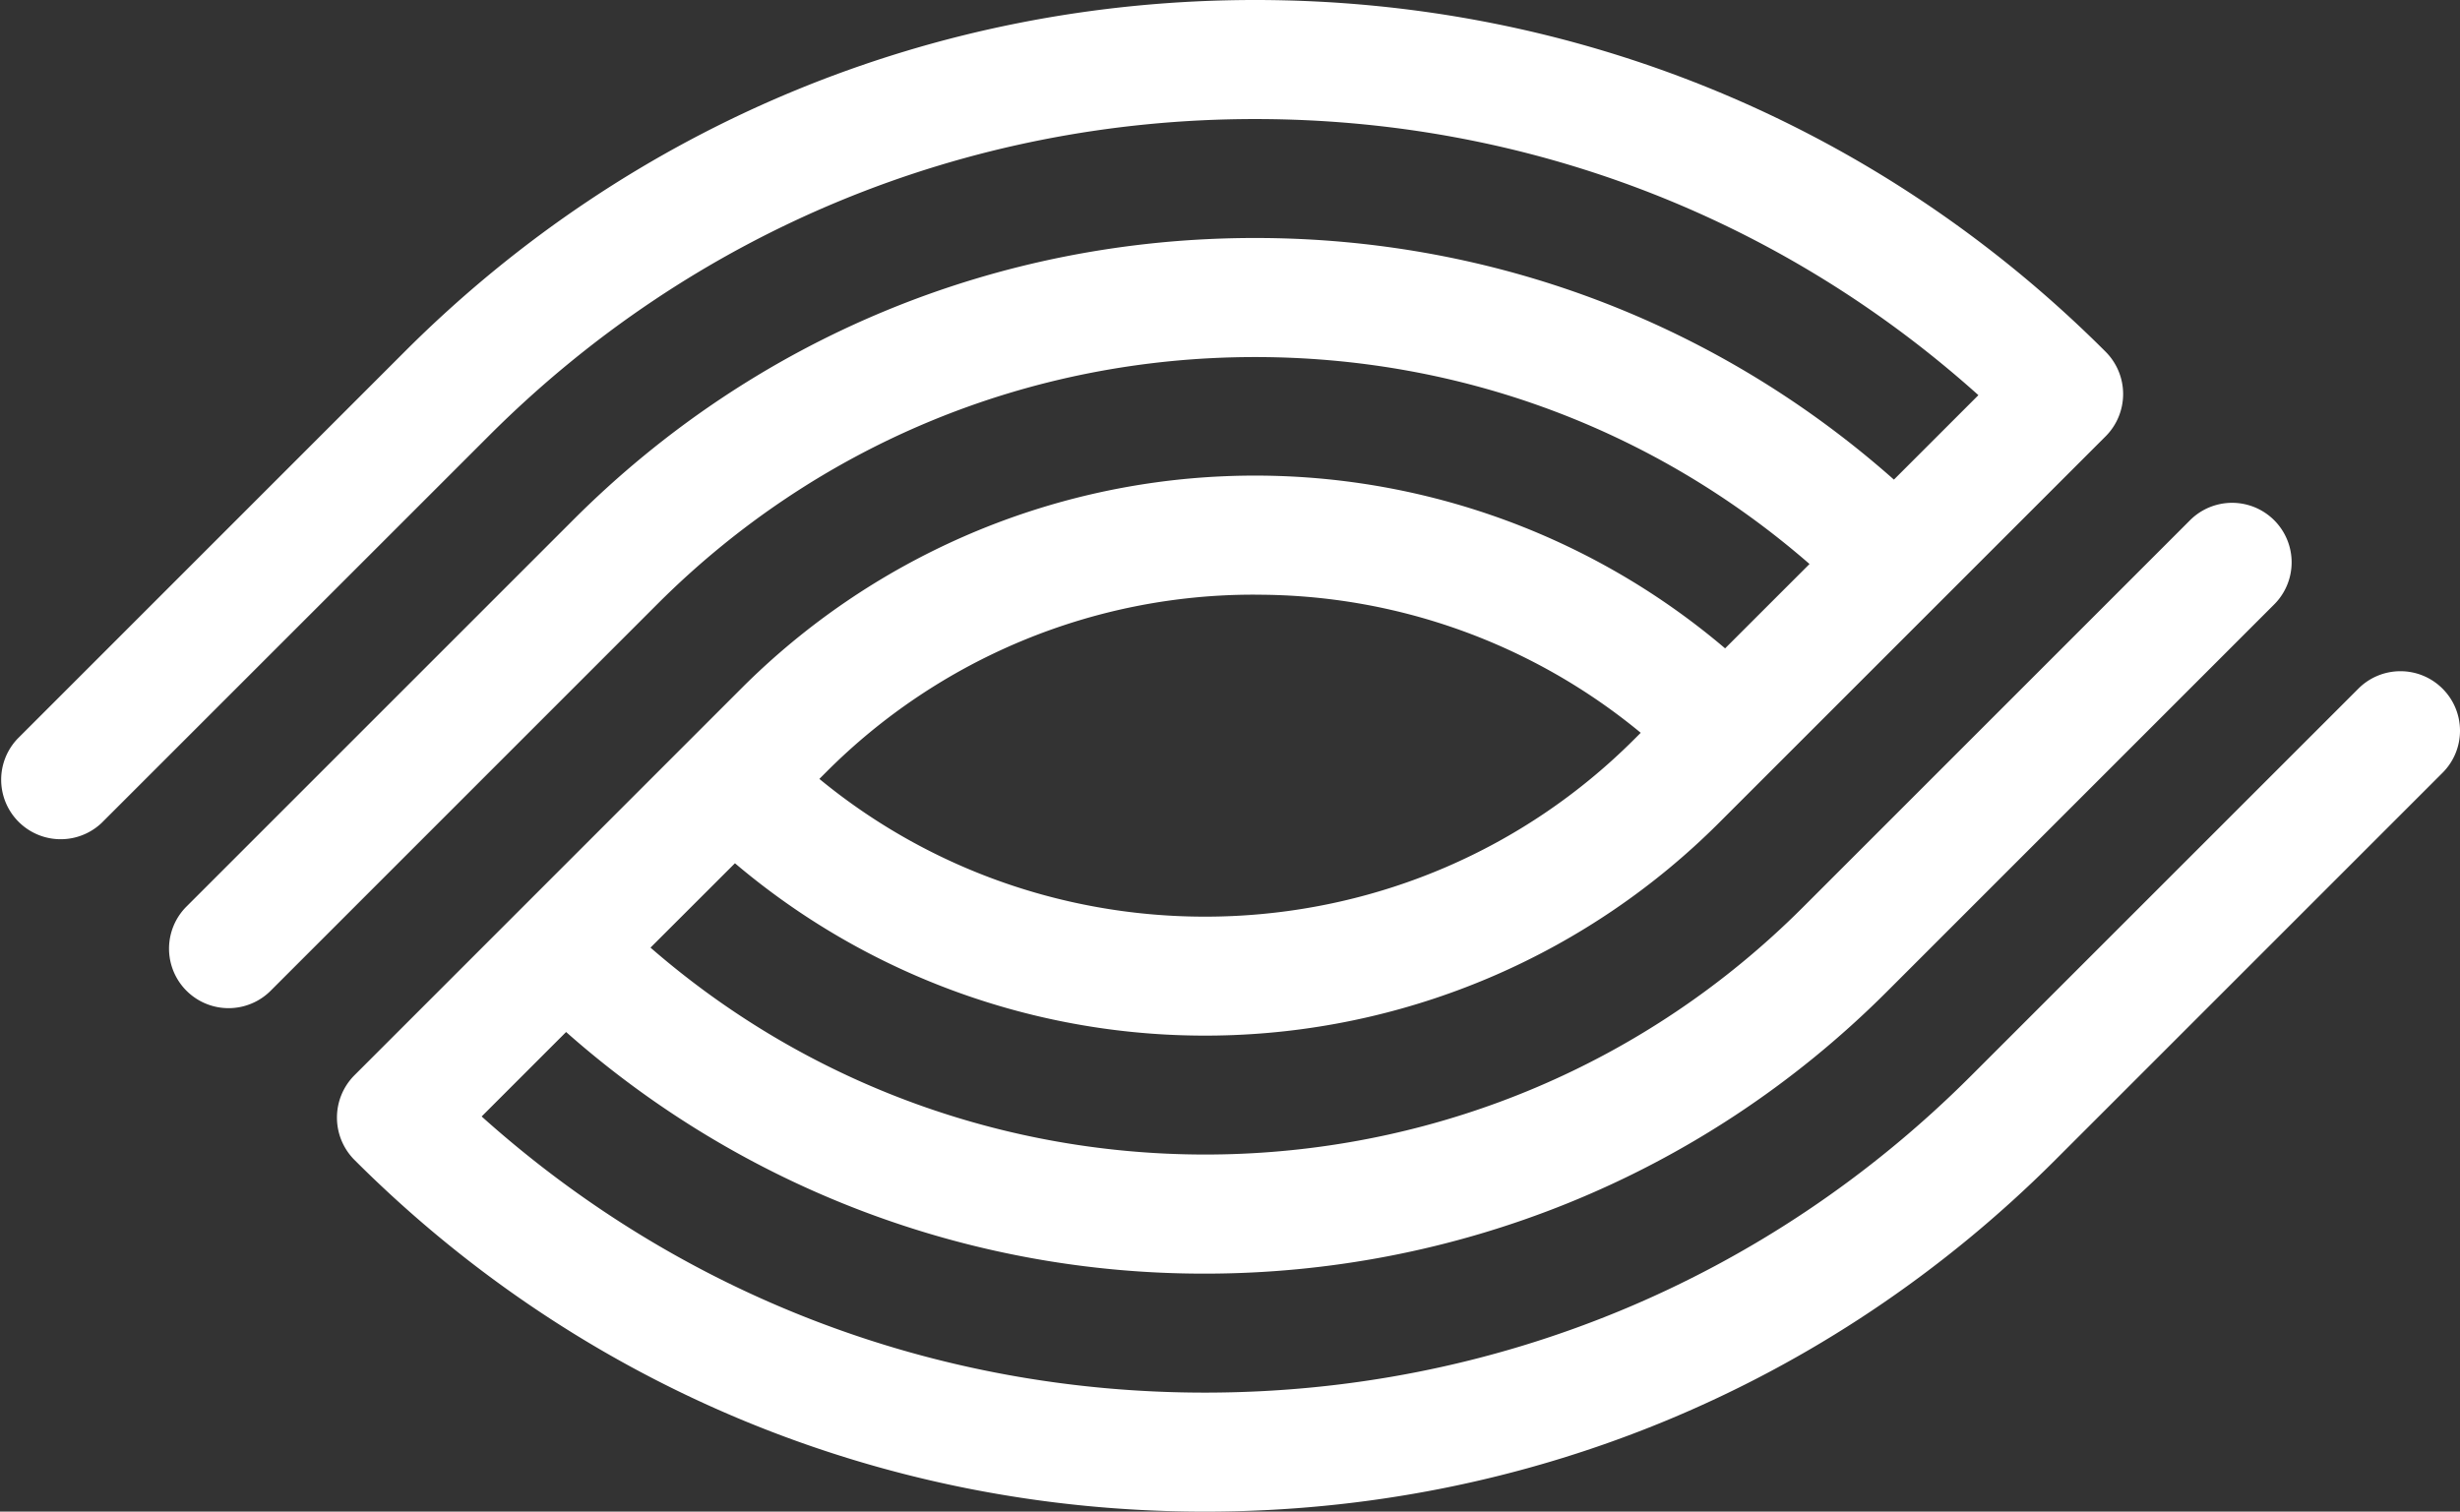 <svg xmlns="http://www.w3.org/2000/svg" viewBox="0 0 1204.4 740.28"><rect x="0" y="0" width="1204.4" height="740.28" fill="#333333" stroke="none"/><title>Asset 1</title><g id="a08c3e86-9095-4a80-b5e3-f3417f95d183" data-name="Layer 2"><g id="e1ed532b-b57c-4f40-ad1d-950f6ff81bbd" data-name="Logo"><path d="M1195.85,337.25a29.12,29.12,0,0,0-41.21,0L965,526.86C865,626.89,731.78,682,589.91,682c-132.08,0-256.69-47.78-354.1-135.24l41.35-41.36A470.68,470.68,0,0,0,589.91,623.73c120.91,0,241.85-46.05,333.91-138.1L1113.43,296a29.14,29.14,0,1,0-41.21-41.22L882.59,444.42c-154.49,154.5-401.69,161-564.11,19.65l41.35-41.31A355.93,355.93,0,0,0,841.37,403.2L1031,213.58a29.31,29.31,0,0,0-.16-41.38C919.79,61.15,771.93,0,614.5,0S309.18,61.17,198.15,172.2L8.55,361.82A29.14,29.14,0,0,0,49.76,403L239.37,213.42c100-100,233.25-155.12,375.13-155.12,132.09,0,256.69,47.76,354.11,135.22l-41.36,41.36C841,158.41,731,116.55,614.5,116.55c-126.28,0-244.86,49-333.89,138.09L91,444.26a29.15,29.15,0,0,0,41.22,41.22L321.82,295.86c78-78,182-121,292.68-121,101,0,196.22,35.85,271.43,101.35L844.6,317.52A355.44,355.44,0,0,0,363,337.09L173.42,526.7a29.36,29.36,0,0,0,.16,41.38c111,111,258.9,172.2,416.33,172.2s305.29-61.15,416.32-172.2l189.62-189.62A29.1,29.1,0,0,0,1195.85,337.25Zm-581.35-46a295.08,295.08,0,0,1,188.79,67.62L800.16,362c-109,109-282.35,115.47-399,19.45l3.11-3.11A295.37,295.37,0,0,1,614.5,291.22Z" fill="#fff"/></g></g></svg>